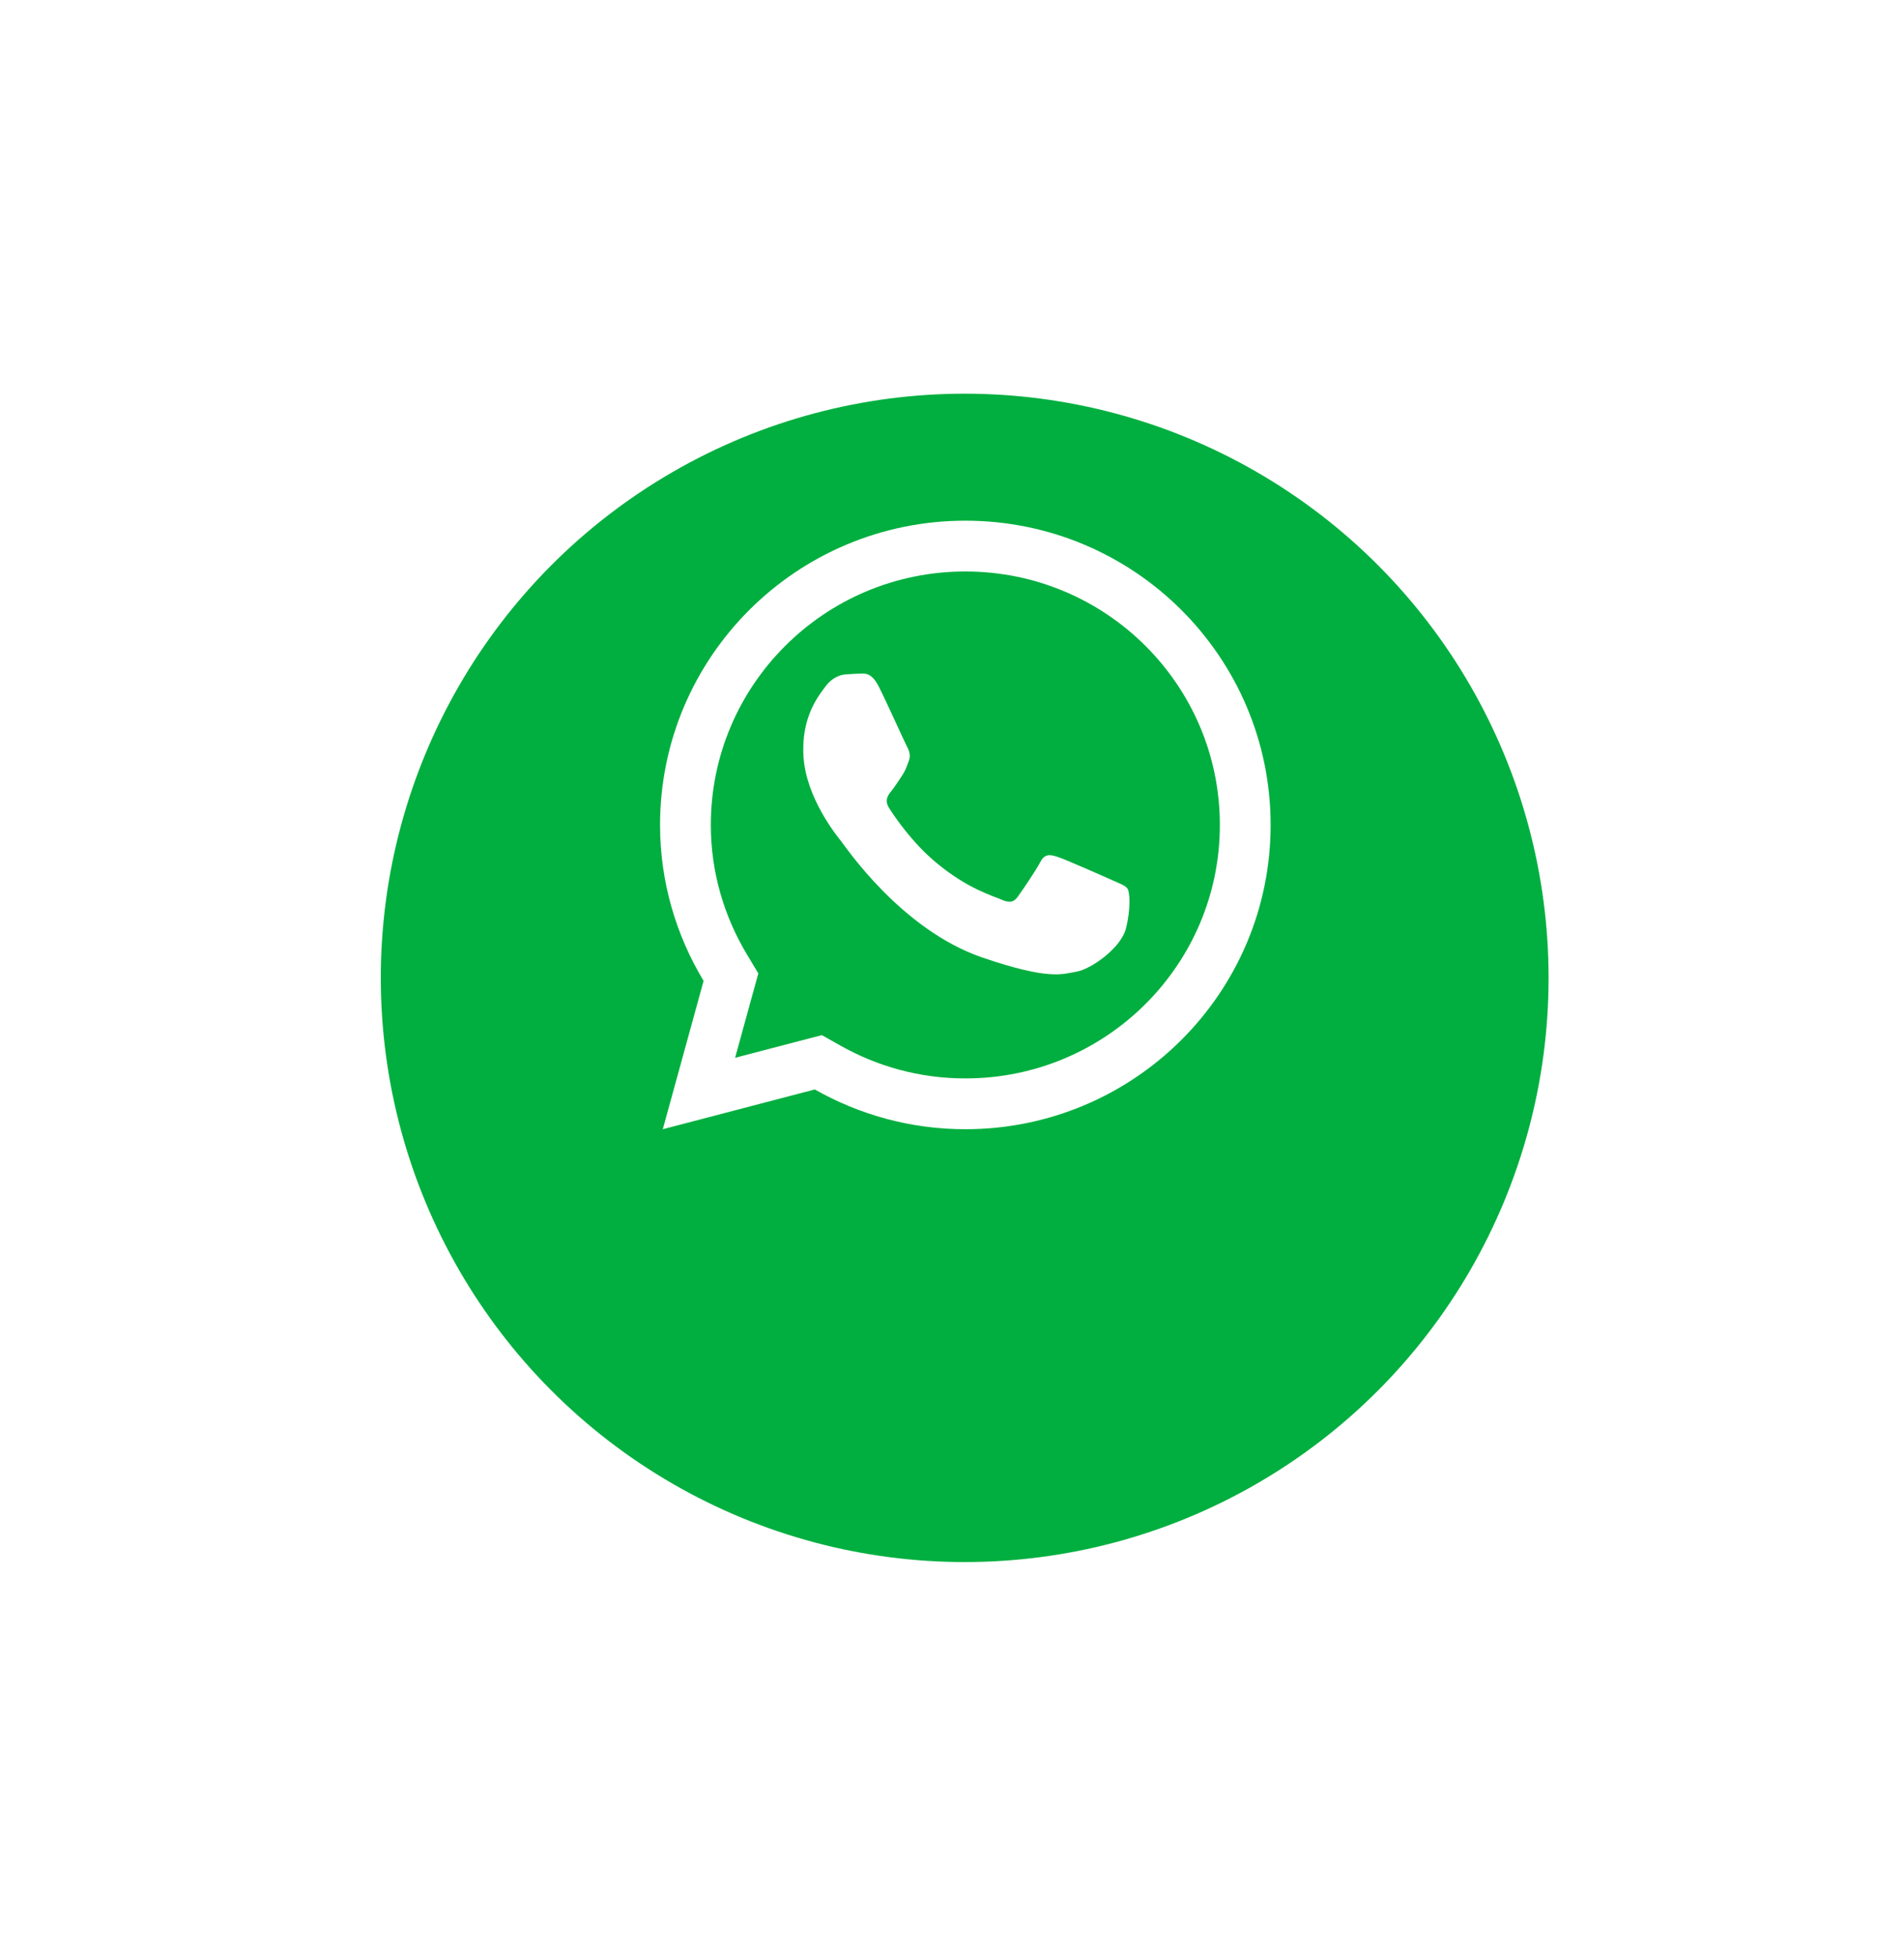 <svg width="75" height="77" viewBox="0 0 75 77" fill="none" xmlns="http://www.w3.org/2000/svg">
<g filter="url(#filter0_d_11558_145718)">
<circle cx="38" cy="32.5" r="23" fill="#00AF3F"/>
</g>
<path d="M28.679 38.885L28.793 38.472L28.572 38.104C27.579 36.454 27 34.536 27 32.48C27 26.42 31.933 21.5 38.025 21.5C44.118 21.5 49.051 26.42 49.051 32.48C49.051 38.54 44.118 43.459 38.025 43.459C36.047 43.459 34.195 42.934 32.588 42.023L32.235 41.824L31.842 41.926L27.532 43.053L28.679 38.885Z" stroke="white" stroke-width="2"/>
<path d="M33.892 26.52C33.714 26.522 33.509 26.538 33.309 26.552C33.104 26.566 32.781 26.67 32.523 27.018C32.27 27.365 31.539 28.211 31.653 29.824C31.766 31.432 32.965 32.914 33.133 33.119C33.301 33.328 35.497 36.602 38.69 37.697C41.337 38.603 41.847 38.351 42.406 38.255C42.96 38.164 44.151 37.339 44.351 36.558C44.55 35.776 44.504 35.121 44.415 34.989C44.328 34.861 44.123 34.794 43.805 34.651C43.488 34.508 41.934 33.82 41.646 33.732C41.361 33.644 41.153 33.601 40.977 33.943C40.795 34.286 40.266 35.064 40.1 35.291C39.939 35.524 39.764 35.562 39.447 35.419C39.13 35.276 38.124 35.002 36.881 33.967C35.915 33.165 35.227 32.135 35.027 31.821C34.828 31.506 34.973 31.315 35.114 31.14C35.242 30.987 35.393 30.74 35.532 30.54C35.666 30.335 35.709 30.198 35.794 29.97C35.884 29.748 35.817 29.559 35.73 29.4C35.642 29.241 34.936 27.664 34.619 27.037C34.352 26.51 34.112 26.51 33.892 26.52Z" fill="white"/>
<defs>
<filter id="filter0_d_11558_145718" x="0" y="0.5" width="76" height="76" filterUnits="userSpaceOnUse" color-interpolation-filters="sRGB">
<feFlood flood-opacity="0" result="BackgroundImageFix"/>
<feColorMatrix in="SourceAlpha" type="matrix" values="0 0 0 0 0 0 0 0 0 0 0 0 0 0 0 0 0 0 127 0" result="hardAlpha"/>
<feOffset dy="6"/>
<feGaussianBlur stdDeviation="7.5"/>
<feComposite in2="hardAlpha" operator="out"/>
<feColorMatrix type="matrix" values="0 0 0 0 0.008 0 0 0 0 0.02 0 0 0 0 0.125 0 0 0 0.15 0"/>
<feBlend mode="normal" in2="BackgroundImageFix" result="effect1_dropShadow_11558_145718"/>
<feBlend mode="normal" in="SourceGraphic" in2="effect1_dropShadow_11558_145718" result="shape"/>
</filter>
</defs>
</svg>
